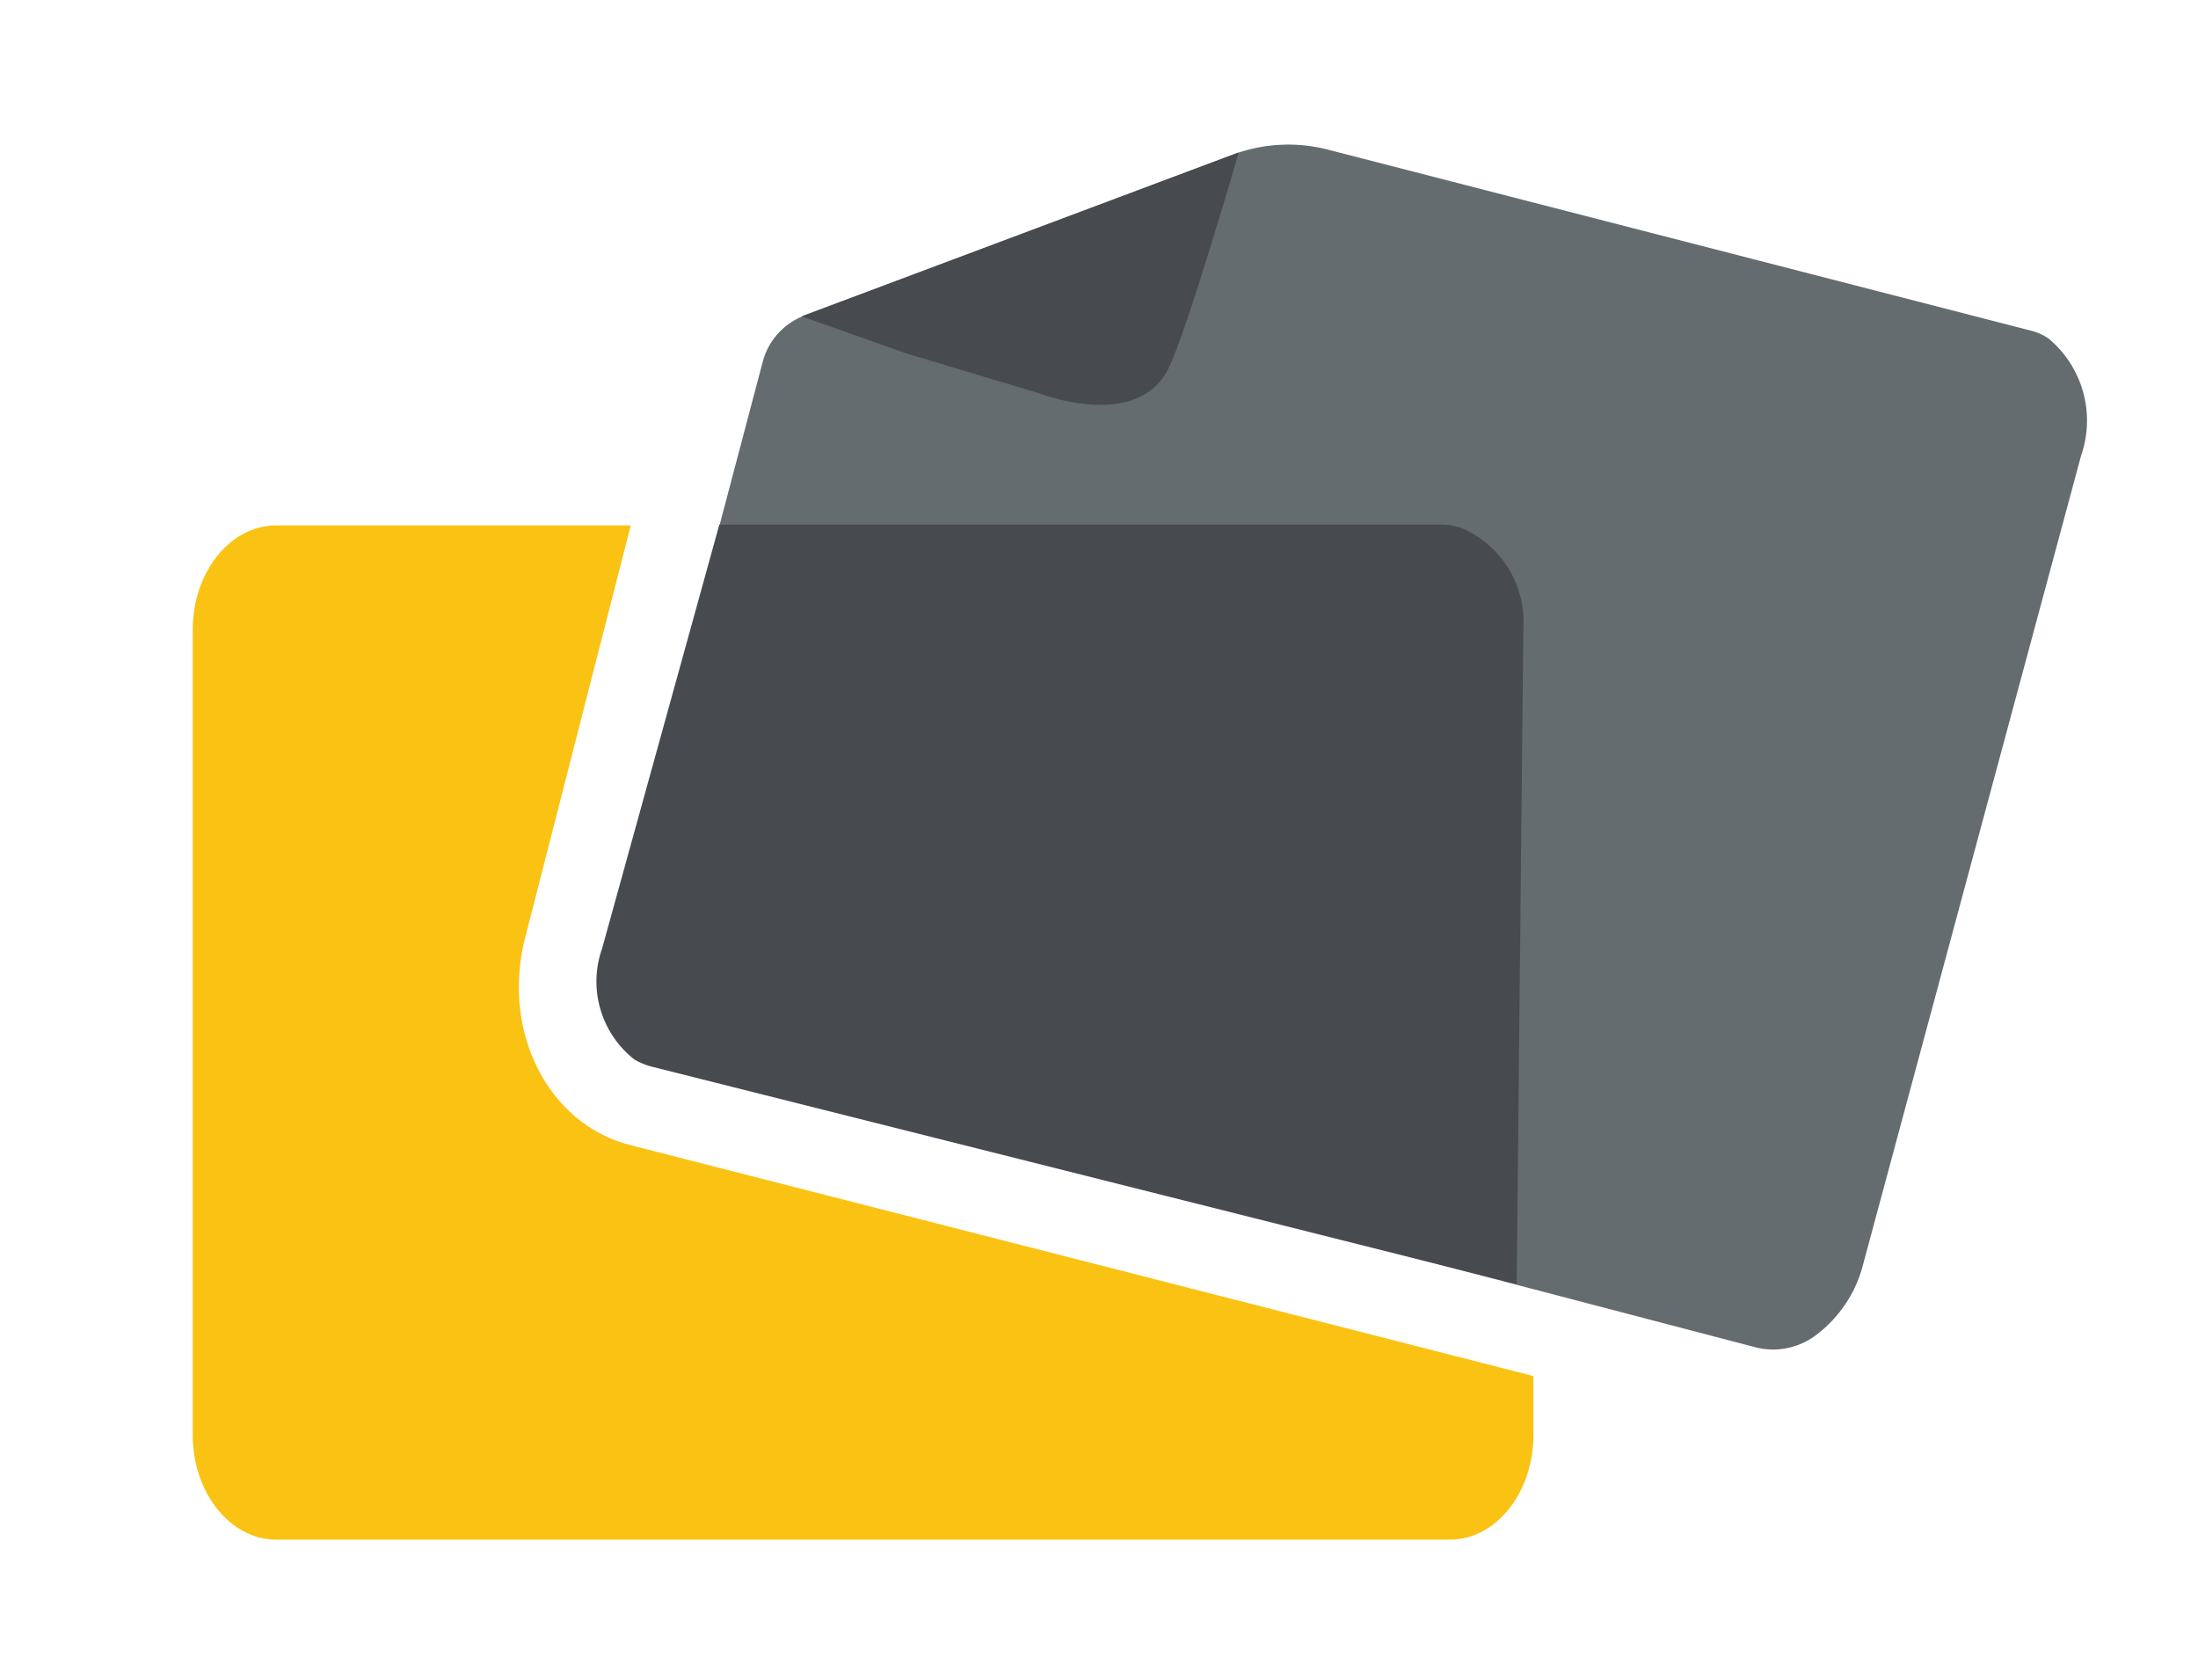 <svg xmlns="http://www.w3.org/2000/svg" viewBox="0 0 79.14 60.51"><defs><style>.cls-1{fill:none;}.cls-2{fill:#fac212;}.cls-3{fill:#656c70;}.cls-4{fill:#474b50;}</style></defs><title>icon</title><g id="Layer_2" data-name="Layer 2"><g id="Layer_1-2" data-name="Layer 1"><rect class="cls-1" width="79.14" height="60.51"/><path class="cls-2" d="M18.9,33.8l3.81-14.88H9.94c-1.65,0-3,1.68-3,3.76v29c0,2.07,1.35,3.76,3,3.76H52.21c1.65,0,3-1.69,3-3.76V49.55L22.68,41.23C19.74,40.48,18.05,37.15,18.9,33.8Z"/><path class="cls-3" d="M73.76,12.19a2,2,0,0,0-.62-.28L47.78,5.38a5.71,5.71,0,0,0-3.37.18L29,11.35A2.44,2.44,0,0,0,27.47,13L22,33.7a3.85,3.85,0,0,0,1.17,4.22,2,2,0,0,0,.62.28L63.27,48.53a2.57,2.57,0,0,0,2.2-.52,4.6,4.6,0,0,0,1.62-2.51l7.84-29.09A3.85,3.85,0,0,0,73.76,12.19Z"/><path class="cls-4" d="M54.85,22.62A3.67,3.67,0,0,0,52.59,19a2.31,2.31,0,0,0-.69-.11h-26L21.68,34.15a3.57,3.57,0,0,0,1.16,4,2.47,2.47,0,0,0,.63.26l31.14,7.83Z"/><path class="cls-4" d="M28.86,11.39l3.81,1.35,4.74,1.42s3.51,1.38,4.65-.87c.67-1.32,2.54-7.8,2.54-7.8Z"/></g></g></svg>